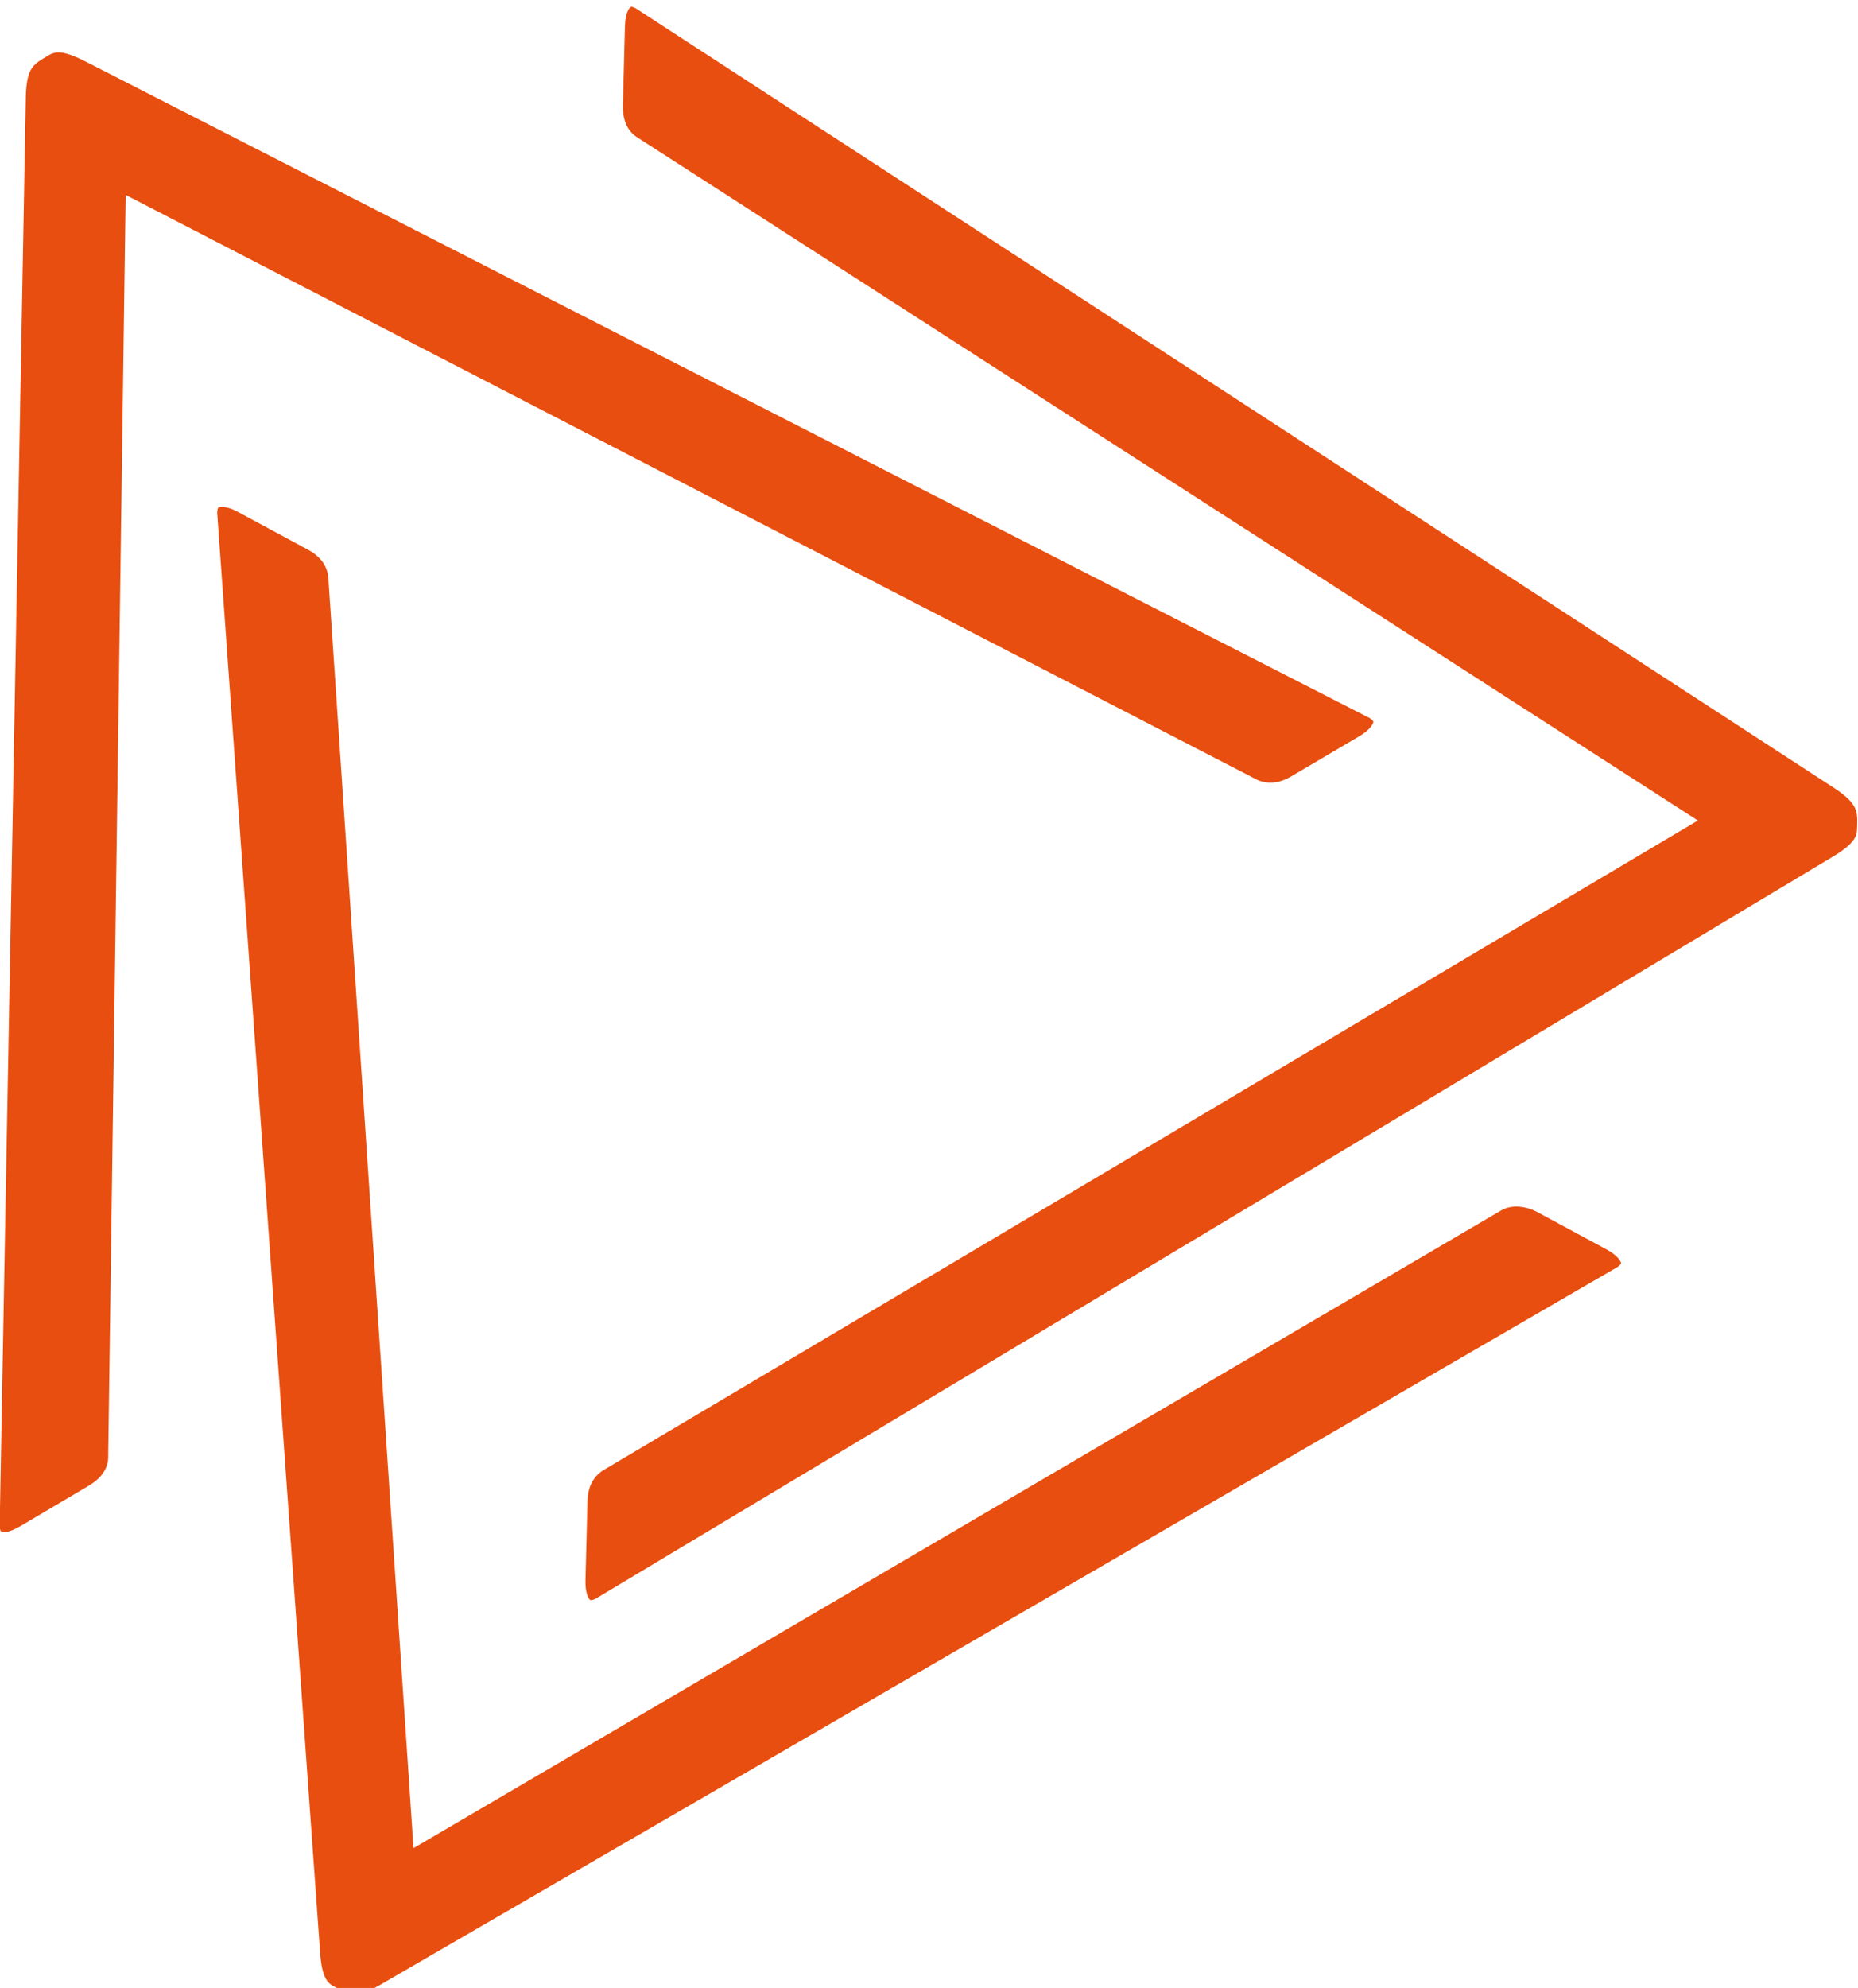 <?xml version="1.0" encoding="utf-8"?>
<!-- Generator: Adobe Illustrator 16.0.0, SVG Export Plug-In . SVG Version: 6.00 Build 0)  -->
<!DOCTYPE svg PUBLIC "-//W3C//DTD SVG 1.1//EN" "http://www.w3.org/Graphics/SVG/1.1/DTD/svg11.dtd">
<svg version="1.1"
	 id="svg2" xmlns:dc="http://purl.org/dc/elements/1.1/" xmlns:cc="http://creativecommons.org/ns#" xmlns:rdf="http://www.w3.org/1999/02/22-rdf-syntax-ns#" xmlns:svg="http://www.w3.org/2000/svg"
	 xmlns="http://www.w3.org/2000/svg" xmlns:xlink="http://www.w3.org/1999/xlink" x="0px" y="0px" width="108.702px"
	 height="116.264px" viewBox="2.429 2.434 108.702 116.264" enable-background="new 2.429 2.434 108.702 116.264"
	 xml:space="preserve">
<g id="g10" transform="matrix(1.25,0,0,-1.25,0,122)">
	<g id="g4802" transform="matrix(2.051,0,0,2.051,-84.317,-1516.229)">
		<g id="g4742">
			<path id="path260" fill="#E84E0F" d="M71.519,768.187l1.556,0.917c0.274,0.162,0.324,0.303,0.322,0.332
				c0,0.014-0.039,0.069-0.152,0.118l-29.236,14.943c-0.267,0.138-0.474,0.208-0.618,0.208c-0.08,0-0.15-0.022-0.24-0.075
				l-0.062-0.038c-0.289-0.169-0.425-0.277-0.442-0.896l-0.595-32.503c-0.012-0.155,0.015-0.211,0.026-0.223
				c0.014-0.018,0.123-0.072,0.449,0.118l1.554,0.919c0.453,0.266,0.448,0.589,0.446,0.694l0.398,28.753l25.752-13.307
				C71.014,767.953,71.335,768.078,71.519,768.187"/>
			<path id="path262" fill="#E84E0F" d="M78.717,757.399l-1.59,0.857c-0.187,0.101-0.546,0.198-0.829,0.022L51.494,743.74
				l-1.94,28.922c-0.008,0.308-0.167,0.536-0.473,0.701l-1.59,0.857c-0.19,0.104-0.315,0.118-0.373,0.118
				c-0.047,0-0.073-0.01-0.079-0.017c-0.011-0.012-0.035-0.071-0.02-0.191l2.342-32.748c0.041-0.647,0.196-0.731,0.333-0.805
				l0.067-0.035c0.393-0.213,0.532-0.171,0.988,0.089l28.122,16.309c0.139,0.07,0.177,0.125,0.178,0.142
				C79.05,757.112,78.995,757.249,78.717,757.399"/>
			<path id="path264" fill="#E84E0F" d="M83.912,767.925L56.658,785.65c-0.103,0.076-0.163,0.096-0.194,0.096
				c-0.038,0-0.137-0.131-0.145-0.444l-0.047-1.804c-0.011-0.526,0.265-0.693,0.355-0.749l24.176-15.566l-24.928-14.792
				c-0.27-0.146-0.402-0.392-0.411-0.74l-0.046-1.803c-0.006-0.243,0.049-0.388,0.098-0.44l0.026-0.011
				c0.016,0,0.074,0.005,0.168,0.069l28.158,16.883c0.56,0.331,0.566,0.512,0.568,0.659l0.003,0.083
				C84.447,767.412,84.428,767.583,83.912,767.925"/>
		</g>
	</g>
</g>
</svg>
